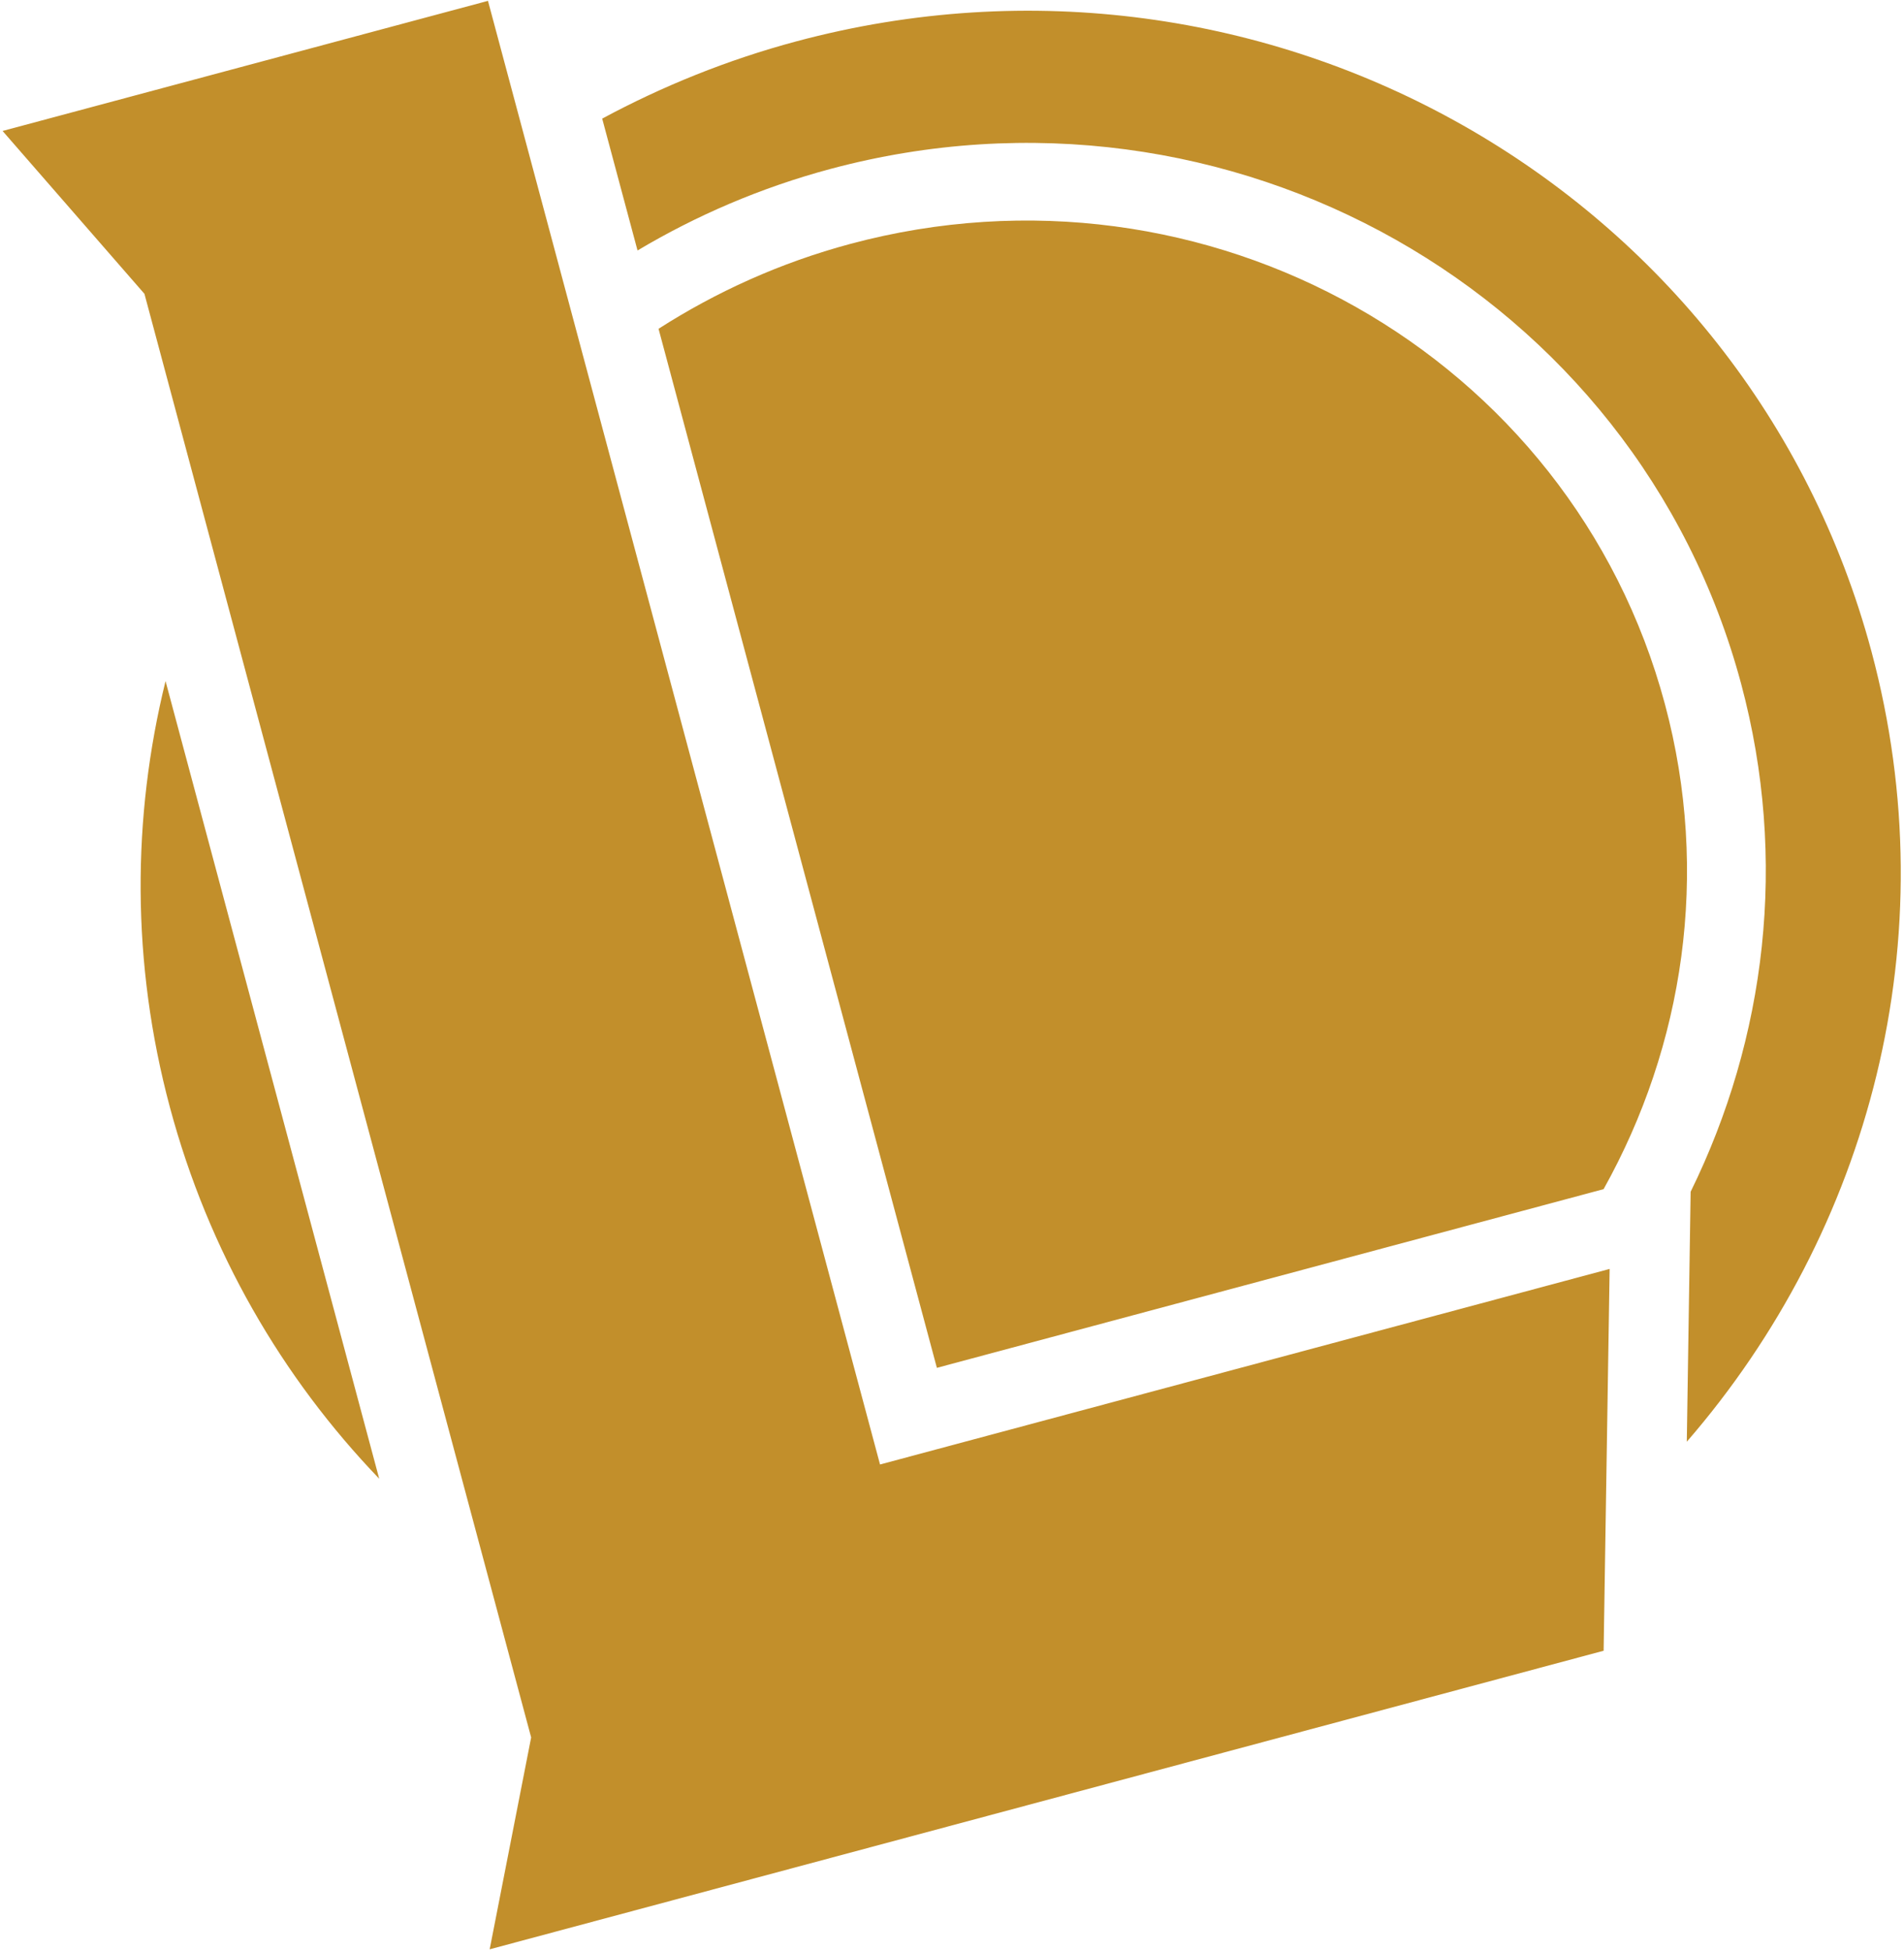 <svg width="122" height="125" viewBox="0 0 122 125" fill="none" xmlns="http://www.w3.org/2000/svg">
<path fill-rule="evenodd" clip-rule="evenodd" d="M0.165 8.389L31.267 0.055L56.389 93.812L103.138 81.285L102.753 105.743L31.376 124.869L34.034 111.297L9.255 18.822L0.165 8.389ZM38.586 7.598C42.444 5.523 46.591 3.838 51.014 2.653C81.119 -5.414 111.961 12.077 119.916 41.733C124.84 60.109 119.797 78.847 108.083 92.353L108.252 81.324L108.329 76.341C113.146 66.541 114.589 55.093 111.566 43.809C104.851 18.752 78.721 3.987 53.203 10.824C48.749 12.018 44.619 13.801 40.85 16.045L38.586 7.598ZM10.887 70.932C8.408 61.682 8.458 52.346 10.607 43.629L24.299 94.725C18.079 88.251 13.365 80.182 10.887 70.932ZM60.031 87.621L101.837 76.419L102.751 76.174C107.876 66.998 109.593 55.973 106.684 45.117C100.68 22.71 77.316 9.507 54.492 15.622C50.011 16.823 45.895 18.692 42.197 21.062L60.031 87.621Z" fill="#C28F2B"/>
</svg>
